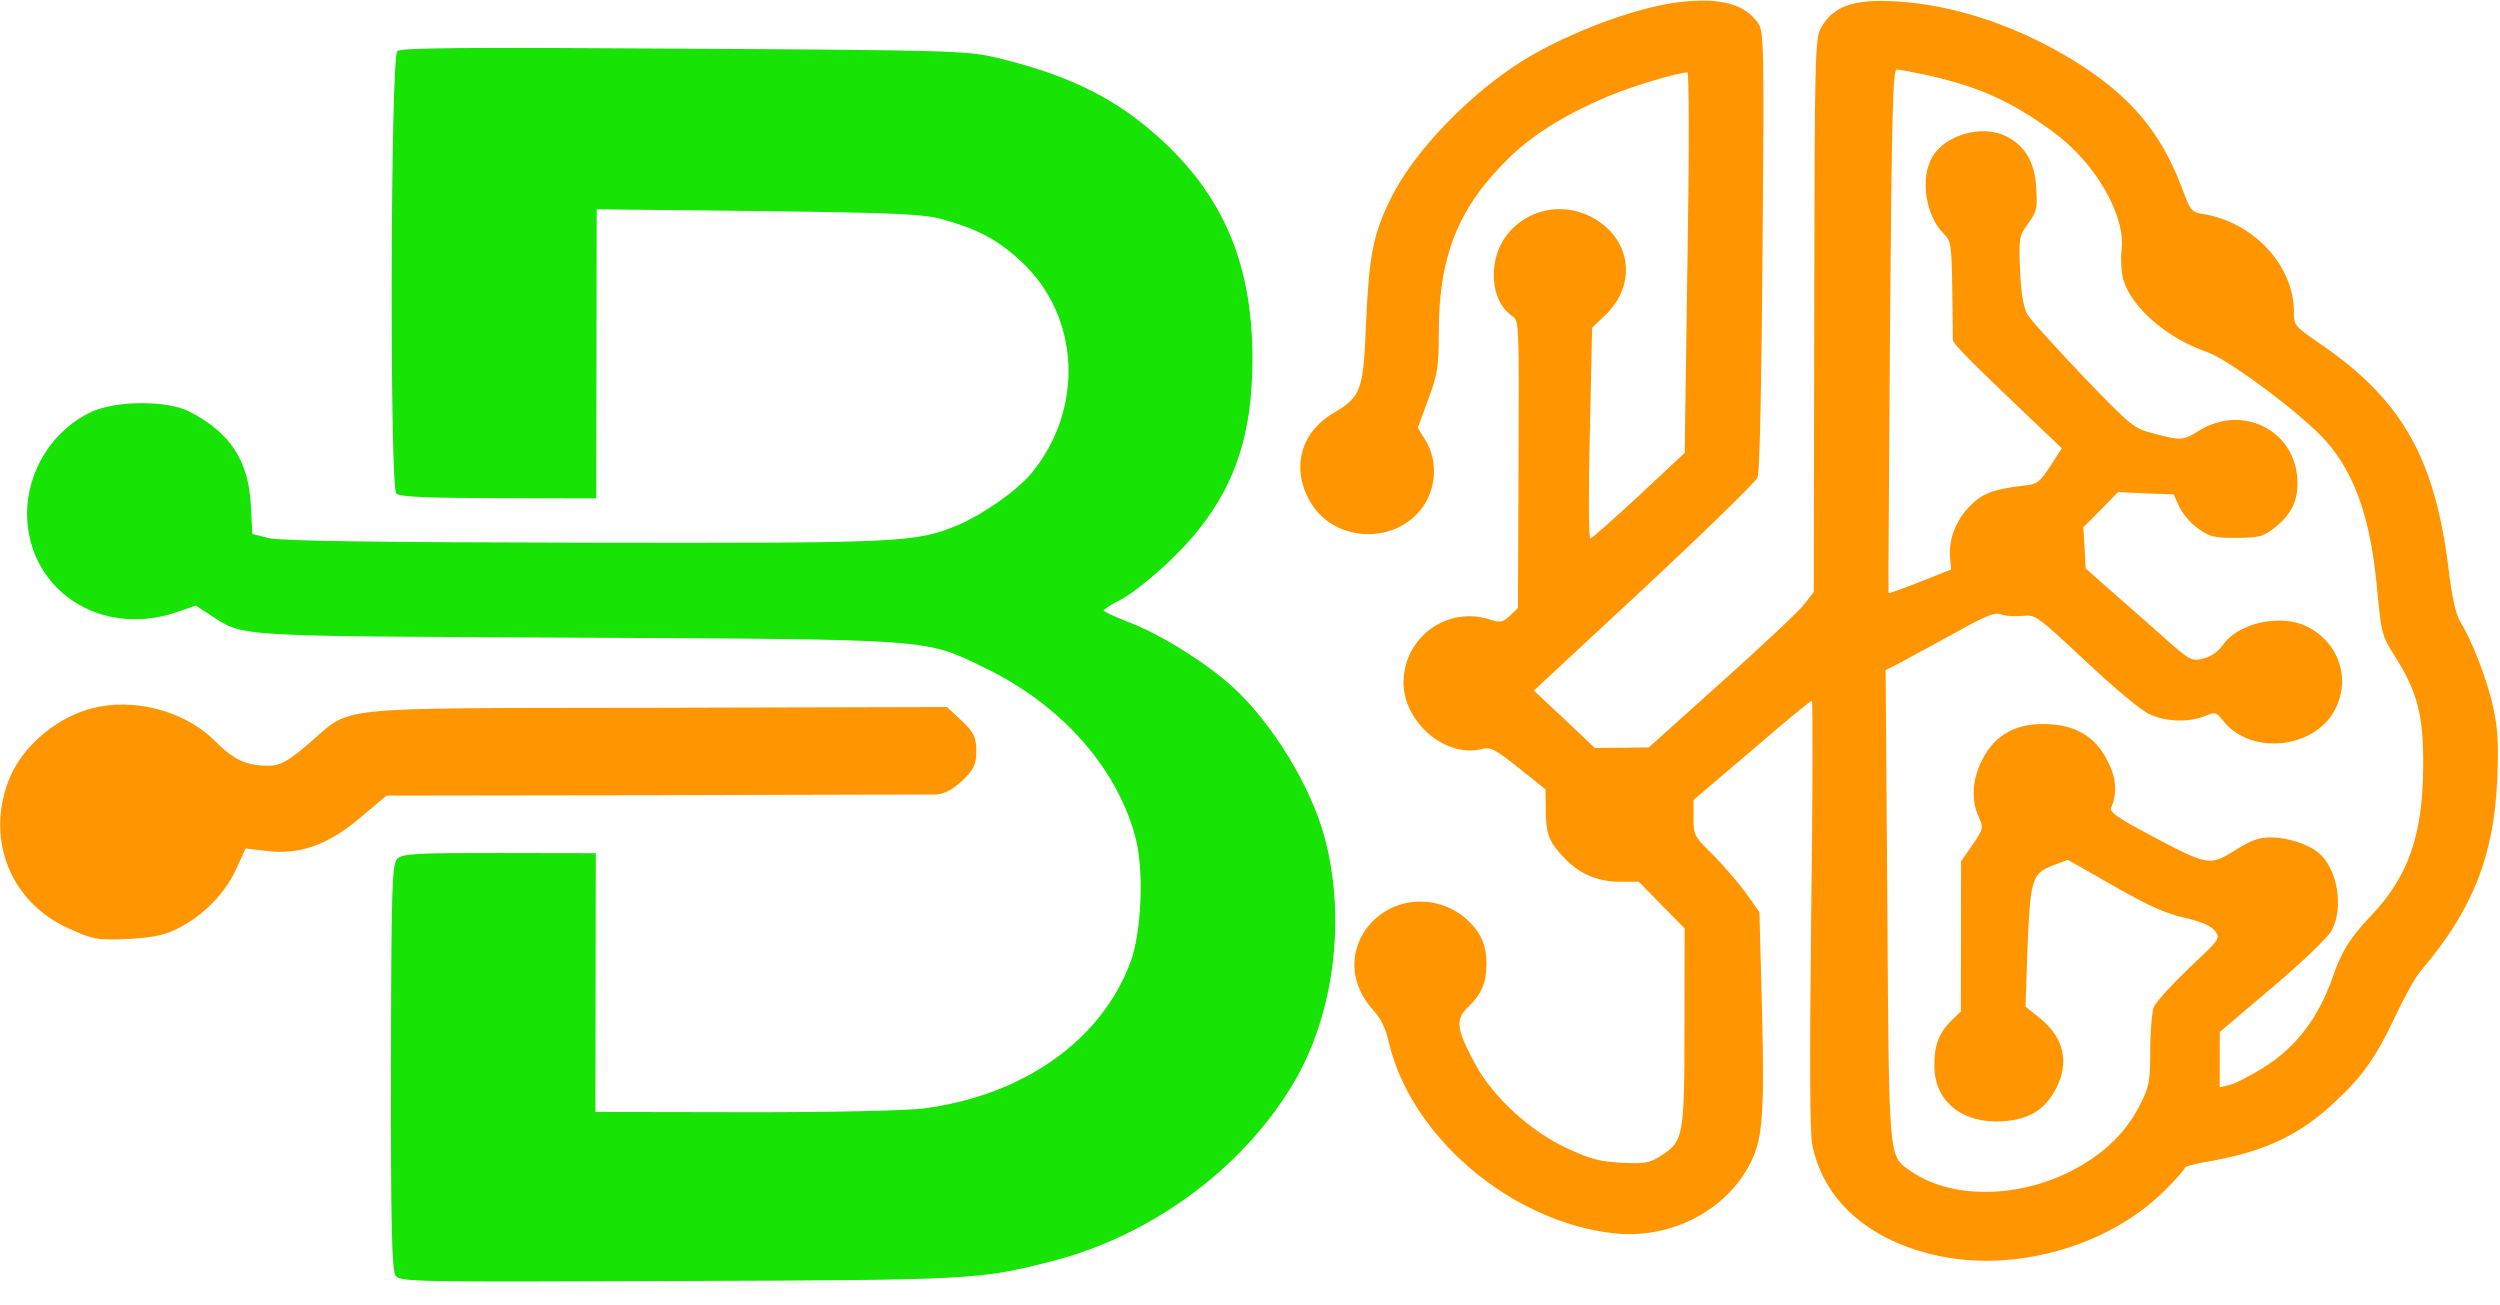 <svg viewBox="0 0 866 452" fill="none" xmlns="http://www.w3.org/2000/svg">
  <path d="M581.659 0.742C565.522 2.623 539.136 12.9 523.948 23.306C506.229 35.391 489.464 53.422 481.976 68.327C475.695 80.878 474.238 88.39 473.239 111.268C472.238 135.492 471.633 137.286 461.871 143.102C450.181 149.925 447.029 163.043 454.356 174.606C462.043 186.955 480.824 188.667 490.955 177.916C497.588 170.973 498.69 159.871 493.404 151.9L491.122 148.195L494.75 138.331C498.015 129.476 498.38 127.009 498.399 114.897C498.44 88.316 505.33 71.504 523.057 54.372C531.136 46.534 542.345 39.598 556.804 33.452C564.997 29.988 581.26 25.079 584.511 25.084C585.113 25.085 585.19 52.45 584.528 90.918L583.582 156.864L567.785 171.643C558.983 179.817 551.387 186.534 550.905 186.533C550.303 186.532 550.208 170.158 550.721 150.083L551.501 113.522L556.083 109.155C566.454 99.189 565.393 84.496 553.726 76.626C538.089 66.172 517.604 76.458 517.454 94.963C517.324 101.243 519.844 106.855 523.813 109.441C526.219 111.127 526.218 111.8 526.021 160.811L525.822 210.607L523.049 213.295C520.396 215.646 519.673 215.757 516.183 214.63C501.381 209.784 486.313 220.639 486.168 236.341C486.146 250.136 500.696 262.608 513.223 259.487C516.476 258.707 517.679 259.382 526.097 266.012L535.357 273.429L535.466 280.382C535.453 288.794 536.532 291.6 541.581 296.879C546.99 302.719 553.247 305.421 561.194 305.433L567.696 305.443L575.63 313.531L583.565 321.619L583.511 355.938C583.451 394.182 583.208 395.416 575.012 400.562C571.276 402.911 569.71 403.133 561.644 402.784C554.059 402.324 550.929 401.534 542.988 397.82C530.114 391.968 517.008 379.835 510.885 368.385C504.402 356.262 504.046 353.121 508.628 348.755C513.211 344.388 514.903 340.353 514.913 333.96C514.922 327.792 513.243 323.639 509.156 319.483C497.374 307.688 477.743 310.91 470.977 325.704C467.351 333.998 469.144 342.749 475.995 350.274C478.279 352.745 480.08 356.449 481.036 360.824C488.57 393.697 523.442 423.361 559.197 427.23C578.218 429.278 597.017 419.887 605.711 404.087C610.541 395.346 611.276 387.497 610.371 350.26L609.461 315.939L604.776 309.315C602.132 305.722 596.964 299.769 593.358 296.063C586.866 289.772 586.625 289.323 586.635 283.379L586.645 277.098L606.78 259.97C617.752 250.454 627.156 242.73 627.637 242.731C627.998 242.731 627.946 275.929 627.401 316.416C626.84 367.333 626.922 392.119 627.758 396.495C631.581 415.455 646.611 429.049 669.48 434.581C697.043 441.241 730.41 431.984 750.068 412.164C753.806 408.469 756.822 404.997 756.823 404.548C756.823 404.099 760.317 403.095 764.532 402.429C784.405 398.983 796.695 393.283 809.236 381.302C818.521 372.681 823.349 365.735 829.873 351.725C832.893 345.337 836.757 338.278 838.687 336.15C856.419 315.317 863.914 296.599 865.039 270.02C865.539 258.245 865.307 252.636 863.753 245.456C861.721 235.92 856.325 221.892 852.241 215.381C850.68 212.911 849.365 206.852 848.176 196.981C843.42 158.617 832.013 138.523 803.988 119.301C794.847 113.006 794.606 112.781 794.613 108.071C794.639 92.033 780.695 76.982 763.24 74.151C759.147 73.472 758.787 73.022 756.149 65.953C748.835 46.09 738.139 33.287 718.772 21.256C700.247 9.788 679.789 2.578 660.406 0.753C643.19 -0.732 635.48 1.499 630.892 9.455C628.719 13.152 628.591 18.087 628.449 109.156L628.298 205.048L625.282 208.969C623.713 211.209 610.811 223.302 596.703 235.953L571.14 258.905L561.869 259.002L552.477 259.1L541.897 249.101L531.316 239.215L569.541 203.722C590.523 184.128 608.25 166.884 608.854 165.315C609.58 163.634 610.234 130.437 610.543 86.697C611.135 15.929 611.023 10.769 608.981 7.962C604.295 1.338 595.87 -0.918 581.659 0.742ZM666.387 25.773C685.165 29.84 696.475 34.904 711.389 45.807C725.821 56.372 736.388 74.67 734.925 86.556C734.559 89.583 734.792 94.294 735.511 96.875C738.385 106.525 750.65 117.199 764.49 121.931C772.071 124.522 797.929 143.853 805.862 152.95C815.958 164.518 821.351 180.228 823.48 204.681C824.902 219.488 825.142 220.273 829.586 227.346C837.393 239.583 839.547 247.886 839.4 265.494C839.242 289.27 834.283 303.618 821.257 317.281C813.9 325.12 811.245 329.265 808.1 338.345C803.02 352.805 795.298 362.887 783.728 370.046C779.148 372.843 773.966 375.527 772.159 375.86L768.907 376.64L768.922 367.107L768.937 357.462L787.143 342.013C797.512 333.281 806.315 324.771 807.643 322.418C811.99 314.574 809.724 300.888 803.23 295.494C799.502 292.348 792.402 290.094 786.622 290.085C782.528 290.078 779.878 290.972 774.213 294.552C765.415 300.033 764.813 299.92 744.722 289.234C733.894 283.497 730.646 281.249 731.25 279.904C733.426 274.861 733.193 269.813 730.192 263.864C726.351 255.895 719.976 251.624 710.826 250.936C699.028 250.021 691.195 254.046 686.484 263.46C683.223 270.072 682.73 277.024 685.37 282.86C687.17 286.789 687.049 287.013 683.308 292.615L679.326 298.328L679.285 324.348L679.244 350.368L675.988 353.503C671.647 357.758 669.954 362.13 670.063 369.42C670.165 381.533 679.785 389.286 693.634 388.411C702.785 387.864 708.329 384.508 712.194 377.112C716.904 368.035 714.991 359.396 706.573 352.654L701.643 348.721L702.275 329.655C703.277 304.759 703.762 302.741 710.75 299.948L716.292 297.825L732.051 306.823C743.841 313.57 750.097 316.384 756.477 317.852C762.375 319.207 765.623 320.558 767.186 322.355C769.229 325.05 769.229 325.05 758.255 335.351C752.346 341.061 746.798 347.109 746.073 348.79C745.468 350.472 744.856 357.2 744.846 363.817C744.828 374.696 744.464 376.49 741.324 382.653C736.976 391.283 730.584 397.89 721.545 403.371C702.141 415.117 676.733 416.086 661.819 405.633C654.121 400.237 654.357 403.154 653.775 313.541L653.18 232.116L658.483 229.433C661.375 227.867 669.811 223.282 677.162 219.256C688.37 212.993 691.02 211.988 693.427 212.889C694.991 213.452 698.242 213.569 700.771 213.349C704.986 212.795 705.588 213.244 722.42 228.972C732.038 238.072 741.779 246.162 744.546 247.4C750.201 249.989 757.907 250.337 763.57 248.103C767.546 246.539 767.666 246.651 770.189 249.796C779.683 261.699 801.721 259.49 808.847 245.819C814.402 235.061 810.208 222.605 799.259 217.092C790.236 212.48 775.3 215.709 769.99 223.439C768.18 225.904 765.89 227.47 763.119 228.139C759.024 229.142 758.663 228.917 748.082 219.479C742.07 214.199 733.893 206.896 729.805 203.413L722.47 196.896L722.12 189.83L721.65 182.651L727.68 176.604L733.71 170.445L743.342 170.909L752.974 171.261L754.894 175.525C755.974 177.882 758.858 181.252 761.384 183.05C765.473 185.972 766.917 186.311 774.503 186.323C781.728 186.334 783.655 185.889 786.668 183.763C793.299 178.838 795.834 174.356 795.845 167.402C795.873 149.458 777.105 139.559 761.557 149.292C756.254 152.648 755.291 152.647 746.023 150.165C739.042 148.359 738.561 147.91 721.491 130.275C711.994 120.278 703.22 110.619 702.259 108.823C700.938 106.578 700.103 101.53 699.754 93.678C699.291 82.238 699.412 81.677 702.549 77.421C705.566 73.275 705.808 72.266 705.338 64.864C704.75 55.89 701.388 50.389 694.77 47.127C686.468 43.076 673.699 46.757 669.353 54.377C665.006 61.772 667.033 74.785 673.405 81.076C675.809 83.547 676.048 84.893 676.265 100.147C676.371 109.231 676.479 117.082 676.478 117.755C676.596 119.101 682.367 124.942 700.401 142.13L714.227 155.274L710.244 161.436C706.382 167.262 705.779 167.71 700.721 168.263C690.364 169.48 686.509 170.932 682.167 175.524C677.464 180.339 674.925 186.952 675.517 193.234L675.872 197.272L665.149 201.517C659.245 203.863 654.306 205.65 654.185 205.425C654.065 205.313 654.37 164.489 654.689 114.581C655.286 40.672 655.674 24.074 656.998 24.076C657.841 24.077 662.054 24.869 666.387 25.773Z" fill="#FF9500"/>
  <path d="M34.714 244.732C20.855 247.178 7.276 258.264 2.687 271.146C-4.716 291.566 3.948 312.559 23.539 321.503C32.229 325.493 33.85 325.77 44.611 325.238C53.604 324.704 57.585 323.887 62.749 321.016C71.305 316.367 78.245 308.973 82.091 300.478L85.049 293.9L92.123 294.734C103.47 296.26 113.352 292.848 124.422 283.541L133.868 275.603L226.732 275.474C277.88 275.28 321.659 275.211 324.018 275.215C326.671 275.219 329.769 273.716 333.164 270.567C337.297 266.734 338.185 264.816 338.192 260.154C338.199 255.492 337.318 253.571 333.196 249.725L328.045 244.917L226.632 245.17C111.51 245.401 122.567 244.321 106.626 257.871C99.689 263.757 97.033 265.261 92.906 265.254C85.389 265.243 80.97 263.179 74.936 257.136C65.37 247.248 49.164 242.149 34.714 244.732Z" fill="#FF9500"/>
  <path d="M137.628 17.71C135.263 20.011 134.927 168.663 137.285 170.972C138.464 172.126 148.172 172.528 172.704 172.571L206.55 172.63L206.619 122.567L206.688 72.504L262.836 73.115C310.588 73.711 320.033 74.112 326.721 76.044C338.785 79.394 345.733 83.12 353.725 90.56C374.165 109.546 375.695 141.558 357.297 163.933C352.435 169.814 340.485 178.243 331.691 181.941C317.121 187.933 312.791 188.182 202.462 187.988C131.752 187.863 96.987 187.418 93.053 186.387L87.414 184.969L86.903 175.237C86.137 159.615 79.854 150.001 65.826 142.678C58.354 138.696 40.906 138.665 32.111 142.491C18.459 148.612 9.388 162.809 9.367 178.045C9.593 204.294 34.627 220.855 60.745 212.194L67.833 209.774L72.551 212.855C84.741 220.687 78.707 220.292 199.268 220.888C323.634 221.491 320.354 221.229 340.937 231.252C367.682 244.103 387.198 266.16 393.462 290.627C396.332 302.027 395.384 323.152 391.566 333.388C381.427 360.387 354.638 379.417 319.998 383.966C314.094 384.724 287.855 385.318 257.945 385.265L206.257 385.174L206.318 340.361L206.38 295.547L173.059 295.489C144.46 295.438 139.343 295.686 137.635 297.475C135.796 299.264 135.522 307.586 135.437 369.557C135.36 424.87 135.733 440.107 137.042 441.902C138.613 444.081 143.992 444.091 235.037 443.739C337.496 443.407 339.07 443.281 364.267 436.924C399.438 427.895 431.481 404.008 448.708 374.077C462.253 350.542 466.233 317.899 458.925 290.358C454.227 272.552 440.745 250.506 426.987 237.934C417.947 229.723 402.48 219.965 391.466 215.72C386.483 213.791 382.288 211.863 382.289 211.479C382.289 211.095 385.047 209.307 388.591 207.521C392.004 205.734 399.884 199.474 406.059 193.467C425.501 174.552 433.662 154.72 433.833 125.656C434.141 92.878 424.466 69.046 402.978 49.034C387.256 34.41 371.131 26.315 345.82 20.125C335.198 17.545 330.606 17.409 236.939 16.86C159.801 16.341 138.81 16.56 137.628 17.71Z" fill="#17E304"/>
</svg>